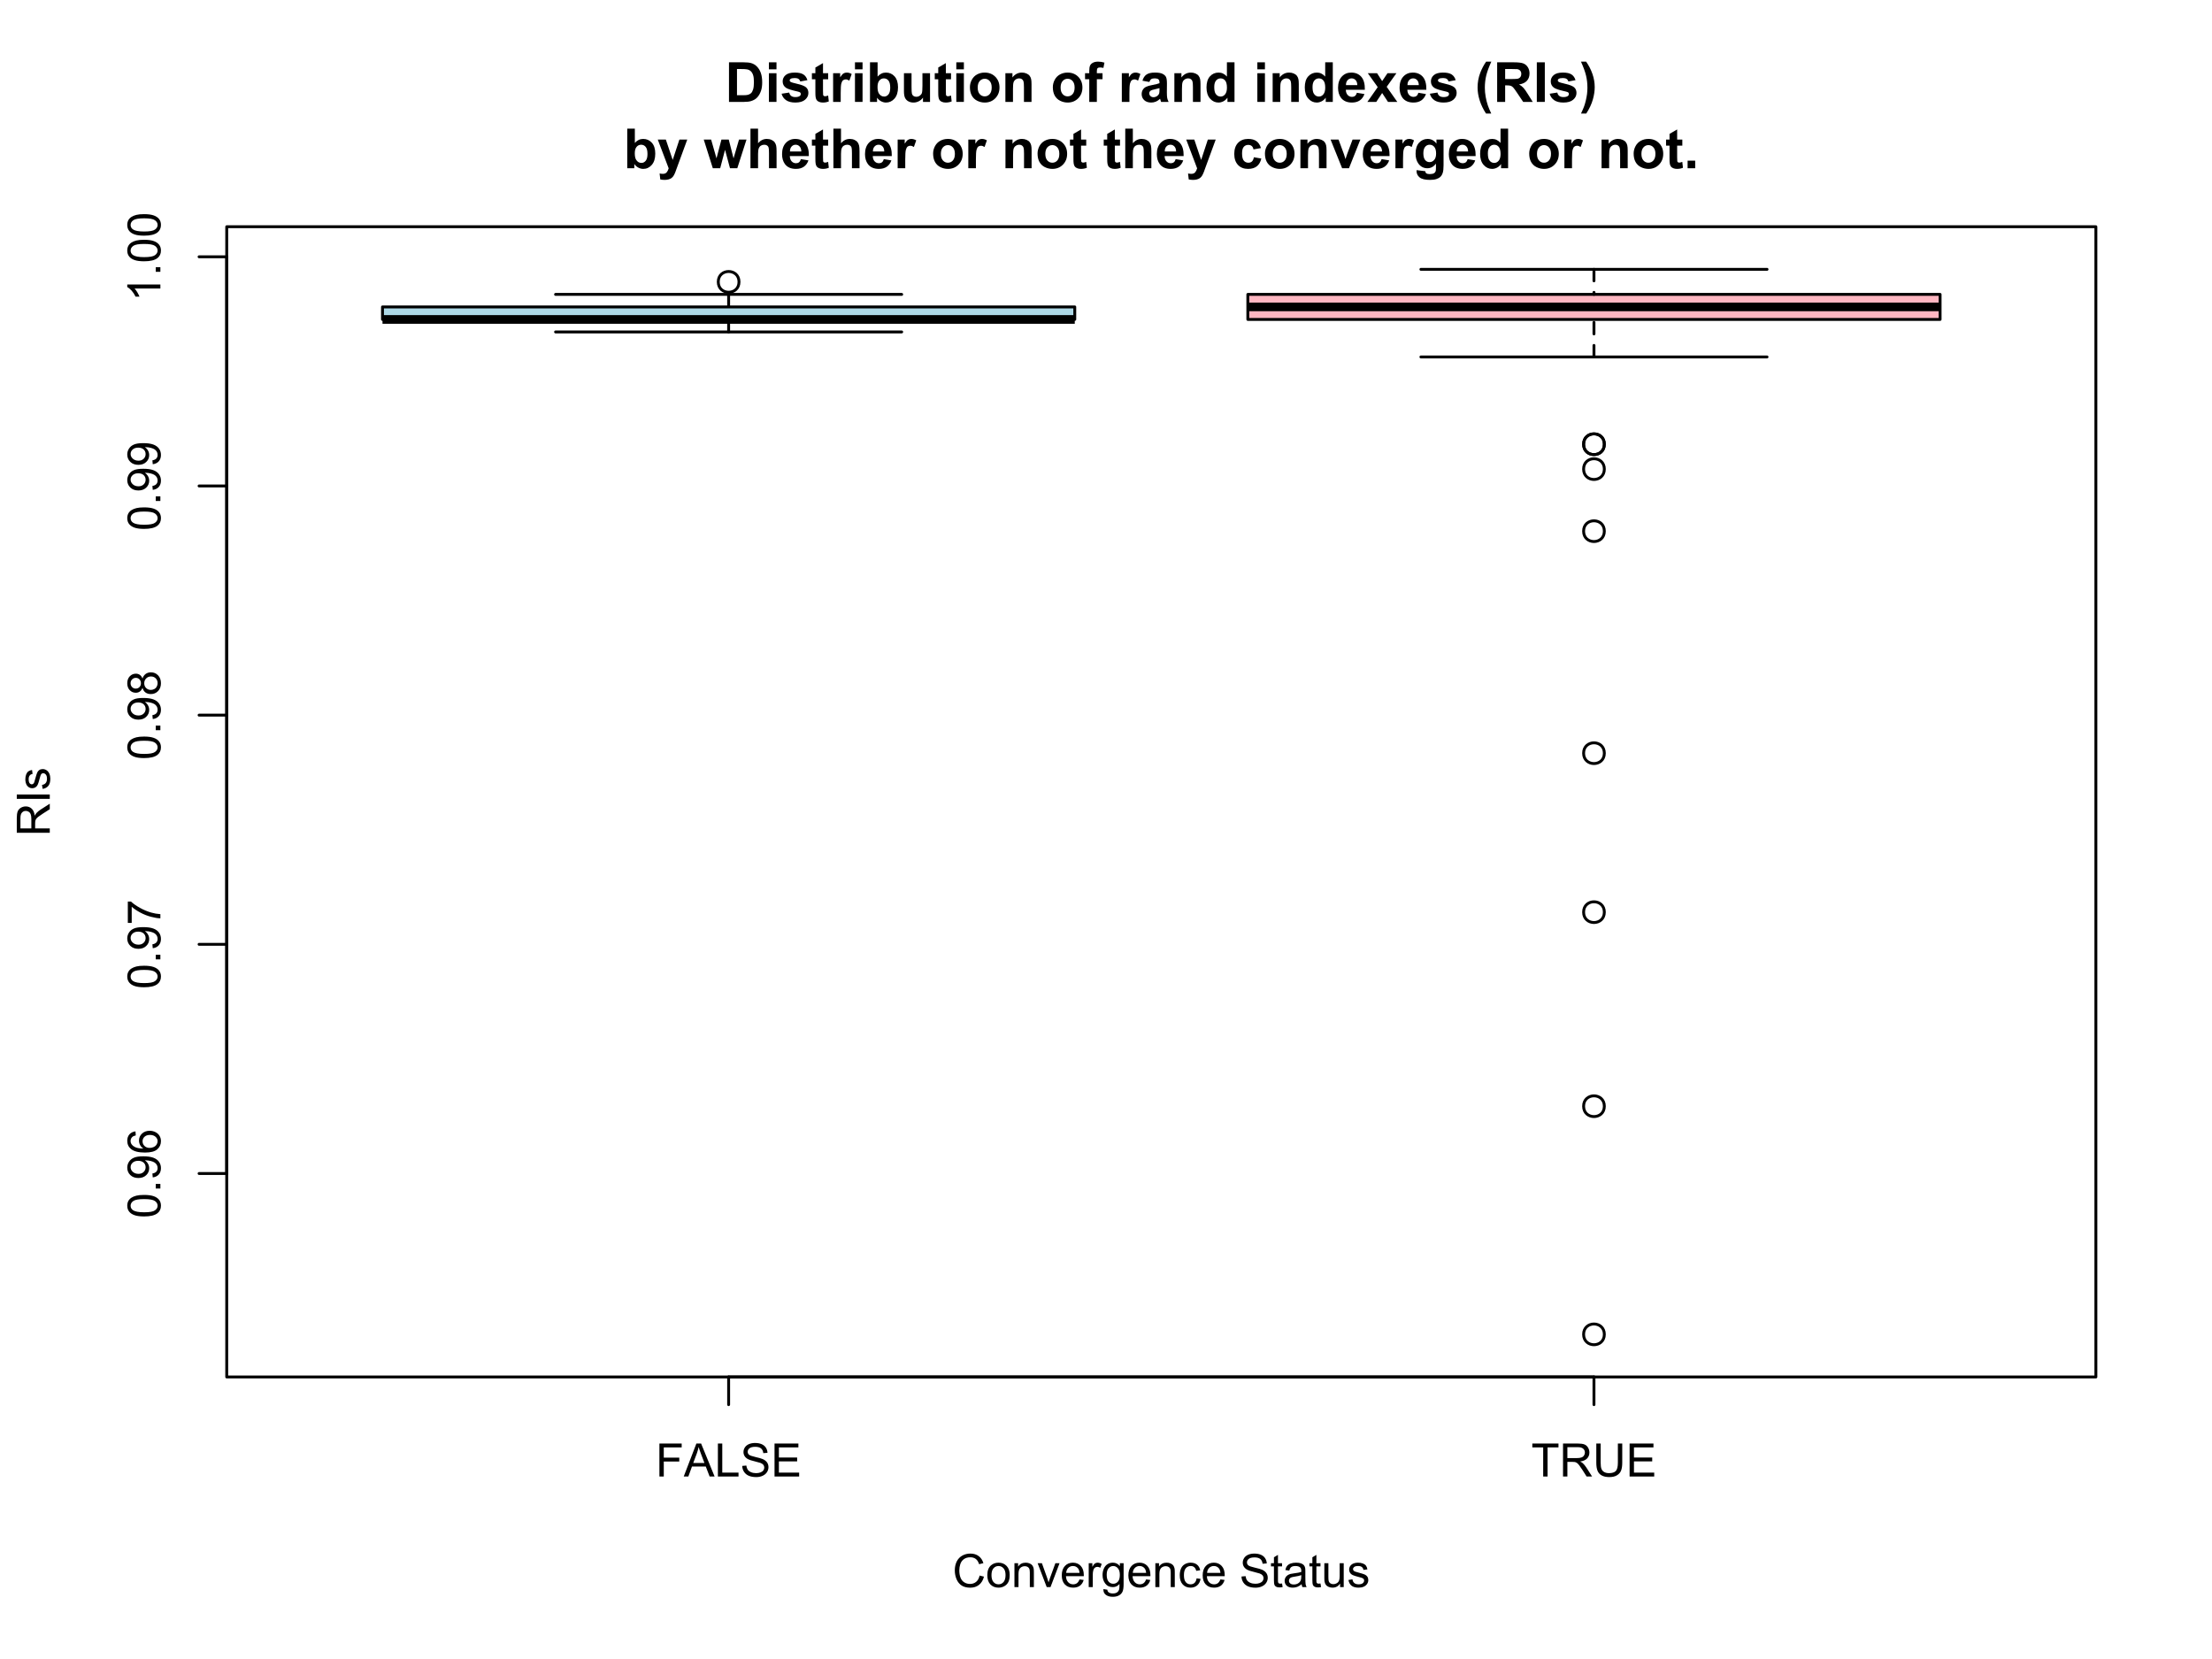 <?xml version="1.0" encoding="UTF-8"?>
<svg xmlns="http://www.w3.org/2000/svg" xmlns:xlink="http://www.w3.org/1999/xlink" width="576" height="432" viewBox="0 0 576 432">
<defs>
<g>
<g id="glyph-0-0">
<path d="M 0.984 0 L 0.984 -8.59 L 6.781 -8.59 L 6.781 -7.578 L 2.121 -7.578 L 2.121 -4.914 L 6.152 -4.914 L 6.152 -3.902 L 2.121 -3.902 L 2.121 0 Z M 0.984 0 "/>
</g>
<g id="glyph-0-1">
<path d="M -0.016 0 L 3.281 -8.59 L 4.508 -8.59 L 8.023 0 L 6.727 0 L 5.727 -2.602 L 2.133 -2.602 L 1.188 0 L -0.016 0 M 2.461 -3.527 L 5.375 -3.527 L 4.477 -5.906 C 4.203 -6.629 4 -7.223 3.867 -7.688 C 3.758 -7.137 3.602 -6.59 3.406 -6.047 Z M 2.461 -3.527 "/>
</g>
<g id="glyph-0-2">
<path d="M 0.879 0 L 0.879 -8.59 L 2.016 -8.59 L 2.016 -1.016 L 6.246 -1.016 L 6.246 0 Z M 0.879 0 "/>
</g>
<g id="glyph-0-3">
<path d="M 0.539 -2.758 L 1.609 -2.852 C 1.66 -2.422 1.781 -2.07 1.965 -1.797 C 2.152 -1.52 2.438 -1.297 2.828 -1.129 C 3.219 -0.957 3.66 -0.875 4.148 -0.875 C 4.582 -0.875 4.965 -0.938 5.297 -1.066 C 5.629 -1.195 5.875 -1.371 6.039 -1.598 C 6.199 -1.82 6.281 -2.066 6.281 -2.332 C 6.281 -2.602 6.203 -2.836 6.047 -3.039 C 5.891 -3.238 5.633 -3.406 5.273 -3.547 C 5.043 -3.633 4.531 -3.773 3.742 -3.965 C 2.953 -4.152 2.402 -4.332 2.086 -4.5 C 1.676 -4.715 1.371 -4.98 1.168 -5.301 C 0.969 -5.617 0.867 -5.973 0.867 -6.367 C 0.867 -6.805 0.992 -7.207 1.234 -7.586 C 1.484 -7.961 1.84 -8.246 2.312 -8.445 C 2.785 -8.637 3.312 -8.734 3.891 -8.734 C 4.527 -8.734 5.09 -8.633 5.574 -8.43 C 6.062 -8.223 6.434 -7.922 6.695 -7.523 C 6.957 -7.125 7.098 -6.672 7.117 -6.172 L 6.031 -6.086 C 5.969 -6.629 5.773 -7.039 5.434 -7.32 C 5.098 -7.594 4.598 -7.734 3.938 -7.734 C 3.25 -7.734 2.75 -7.609 2.434 -7.355 C 2.121 -7.105 1.961 -6.801 1.961 -6.445 C 1.961 -6.137 2.074 -5.883 2.297 -5.684 C 2.516 -5.484 3.086 -5.281 4.012 -5.07 C 4.934 -4.863 5.566 -4.68 5.914 -4.523 C 6.41 -4.293 6.781 -4 7.02 -3.648 C 7.258 -3.293 7.375 -2.887 7.375 -2.426 C 7.375 -1.969 7.246 -1.539 6.984 -1.133 C 6.723 -0.73 6.348 -0.414 5.855 -0.191 C 5.367 0.035 4.812 0.148 4.203 0.148 C 3.422 0.148 2.773 0.031 2.246 -0.195 C 1.723 -0.418 1.309 -0.762 1.012 -1.215 C 0.711 -1.672 0.555 -2.188 0.539 -2.758 Z M 0.539 -2.758 "/>
</g>
<g id="glyph-0-4">
<path d="M 0.949 0 L 0.949 -8.59 L 7.16 -8.59 L 7.16 -7.578 L 2.086 -7.578 L 2.086 -4.945 L 6.836 -4.945 L 6.836 -3.938 L 2.086 -3.938 L 2.086 -1.016 L 7.359 -1.016 L 7.359 0 Z M 0.949 0 "/>
</g>
<g id="glyph-0-5">
<path d="M 3.109 0 L 3.109 -7.578 L 0.281 -7.578 L 0.281 -8.59 L 7.09 -8.59 L 7.09 -7.578 L 4.25 -7.578 L 4.25 0 Z M 3.109 0 "/>
</g>
<g id="glyph-0-6">
<path d="M 0.945 0 L 0.945 -8.59 L 4.75 -8.59 C 5.516 -8.59 6.102 -8.512 6.5 -8.359 C 6.898 -8.203 7.215 -7.93 7.453 -7.539 C 7.691 -7.148 7.812 -6.719 7.812 -6.246 C 7.812 -5.637 7.613 -5.121 7.219 -4.703 C 6.824 -4.285 6.215 -4.02 5.391 -3.906 C 5.691 -3.762 5.918 -3.621 6.078 -3.48 C 6.406 -3.176 6.723 -2.793 7.02 -2.336 L 8.516 0 L 7.086 0 L 5.945 -1.789 C 5.613 -2.305 5.34 -2.695 5.125 -2.969 C 4.91 -3.242 4.719 -3.434 4.551 -3.547 C 4.379 -3.652 4.207 -3.73 4.031 -3.773 C 3.902 -3.801 3.691 -3.812 3.398 -3.812 L 2.078 -3.812 L 2.078 0 L 0.945 0 M 2.078 -4.797 L 4.523 -4.797 C 5.043 -4.797 5.449 -4.852 5.742 -4.961 C 6.035 -5.066 6.258 -5.238 6.41 -5.477 C 6.562 -5.711 6.641 -5.969 6.641 -6.246 C 6.641 -6.652 6.492 -6.984 6.195 -7.25 C 5.902 -7.508 5.434 -7.641 4.797 -7.641 L 2.078 -7.641 Z M 2.078 -4.797 "/>
</g>
<g id="glyph-0-7">
<path d="M 6.562 -8.59 L 7.699 -8.59 L 7.699 -3.625 C 7.699 -2.762 7.602 -2.078 7.406 -1.57 C 7.211 -1.062 6.859 -0.648 6.348 -0.332 C 5.84 -0.012 5.168 0.148 4.344 0.148 C 3.535 0.148 2.879 0.008 2.367 -0.27 C 1.855 -0.547 1.488 -0.949 1.273 -1.473 C 1.051 -2 0.945 -2.715 0.945 -3.625 L 0.945 -8.59 L 2.078 -8.59 L 2.078 -3.633 C 2.078 -2.887 2.148 -2.336 2.289 -1.984 C 2.426 -1.629 2.664 -1.355 3.004 -1.164 C 3.34 -0.973 3.754 -0.879 4.242 -0.879 C 5.078 -0.879 5.672 -1.066 6.031 -1.445 C 6.383 -1.824 6.562 -2.555 6.562 -3.633 Z M 6.562 -8.59 "/>
</g>
<g id="glyph-0-8">
<path d="M 7.055 -3.012 L 8.191 -2.727 C 7.953 -1.789 7.523 -1.078 6.906 -0.59 C 6.285 -0.098 5.527 0.148 4.633 0.148 C 3.711 0.148 2.957 -0.043 2.375 -0.418 C 1.797 -0.797 1.355 -1.344 1.051 -2.055 C 0.75 -2.77 0.598 -3.539 0.598 -4.359 C 0.598 -5.254 0.77 -6.035 1.109 -6.699 C 1.453 -7.367 1.938 -7.871 2.57 -8.219 C 3.199 -8.562 3.895 -8.734 4.652 -8.734 C 5.512 -8.734 6.234 -8.516 6.82 -8.078 C 7.406 -7.641 7.812 -7.027 8.047 -6.234 L 6.926 -5.969 C 6.727 -6.594 6.438 -7.051 6.059 -7.336 C 5.68 -7.621 5.203 -7.766 4.629 -7.766 C 3.969 -7.766 3.418 -7.605 2.973 -7.289 C 2.531 -6.973 2.219 -6.547 2.039 -6.016 C 1.859 -5.48 1.77 -4.93 1.77 -4.367 C 1.77 -3.633 1.875 -2.996 2.09 -2.453 C 2.301 -1.906 2.633 -1.5 3.082 -1.23 C 3.531 -0.961 4.016 -0.828 4.539 -0.828 C 5.176 -0.828 5.715 -1.008 6.156 -1.375 C 6.598 -1.742 6.898 -2.289 7.055 -3.012 Z M 7.055 -3.012 "/>
</g>
<g id="glyph-0-9">
<path d="M 0.398 -3.109 C 0.398 -4.262 0.719 -5.117 1.359 -5.672 C 1.895 -6.133 2.547 -6.363 3.316 -6.363 C 4.172 -6.363 4.871 -6.082 5.414 -5.523 C 5.957 -4.961 6.227 -4.188 6.227 -3.199 C 6.227 -2.398 6.109 -1.77 5.867 -1.309 C 5.629 -0.852 5.277 -0.492 4.82 -0.242 C 4.359 0.012 3.859 0.141 3.316 0.141 C 2.445 0.141 1.742 -0.141 1.203 -0.695 C 0.668 -1.254 0.398 -2.059 0.398 -3.109 M 1.484 -3.109 C 1.484 -2.312 1.656 -1.719 2.004 -1.32 C 2.352 -0.926 2.789 -0.727 3.316 -0.727 C 3.84 -0.727 4.273 -0.926 4.625 -1.324 C 4.969 -1.723 5.145 -2.328 5.145 -3.148 C 5.145 -3.914 4.969 -4.5 4.621 -4.895 C 4.27 -5.293 3.836 -5.492 3.316 -5.492 C 2.789 -5.492 2.352 -5.293 2.004 -4.898 C 1.656 -4.504 1.484 -3.906 1.484 -3.109 Z M 1.484 -3.109 "/>
</g>
<g id="glyph-0-10">
<path d="M 0.789 0 L 0.789 -6.223 L 1.742 -6.223 L 1.742 -5.336 C 2.195 -6.02 2.855 -6.363 3.719 -6.363 C 4.094 -6.363 4.441 -6.297 4.754 -6.16 C 5.07 -6.027 5.305 -5.848 5.461 -5.633 C 5.617 -5.41 5.727 -5.152 5.789 -4.852 C 5.828 -4.656 5.848 -4.312 5.848 -3.828 L 5.848 0 L 4.793 0 L 4.793 -3.785 C 4.793 -4.215 4.75 -4.535 4.672 -4.75 C 4.586 -4.961 4.441 -5.133 4.234 -5.258 C 4.023 -5.387 3.781 -5.449 3.5 -5.449 C 3.047 -5.449 2.66 -5.305 2.336 -5.023 C 2.008 -4.734 1.844 -4.195 1.844 -3.398 L 1.844 0 Z M 0.789 0 "/>
</g>
<g id="glyph-0-11">
<path d="M 2.52 0 L 0.152 -6.223 L 1.266 -6.223 L 2.602 -2.496 C 2.746 -2.094 2.879 -1.676 3 -1.242 C 3.094 -1.57 3.223 -1.965 3.391 -2.426 L 4.773 -6.223 L 5.859 -6.223 L 3.504 0 Z M 2.52 0 "/>
</g>
<g id="glyph-0-12">
<path d="M 5.051 -2.004 L 6.141 -1.867 C 5.969 -1.23 5.648 -0.738 5.188 -0.387 C 4.719 -0.035 4.125 0.141 3.406 0.141 C 2.492 0.141 1.773 -0.141 1.238 -0.699 C 0.707 -1.262 0.438 -2.047 0.438 -3.059 C 0.438 -4.105 0.711 -4.918 1.25 -5.496 C 1.789 -6.074 2.484 -6.363 3.344 -6.363 C 4.18 -6.363 4.859 -6.078 5.383 -5.516 C 5.914 -4.945 6.176 -4.148 6.176 -3.125 C 6.176 -3.059 6.172 -2.965 6.172 -2.844 L 1.531 -2.844 C 1.566 -2.156 1.762 -1.633 2.109 -1.273 C 2.457 -0.906 2.891 -0.727 3.41 -0.727 C 3.797 -0.727 4.125 -0.828 4.398 -1.031 C 4.672 -1.234 4.891 -1.559 5.051 -2.004 M 1.586 -3.711 L 5.062 -3.711 C 5.016 -4.23 4.883 -4.625 4.664 -4.887 C 4.328 -5.293 3.891 -5.496 3.359 -5.496 C 2.871 -5.496 2.465 -5.332 2.137 -5.008 C 1.805 -4.684 1.625 -4.25 1.586 -3.711 Z M 1.586 -3.711 "/>
</g>
<g id="glyph-0-13">
<path d="M 0.781 0 L 0.781 -6.223 L 1.727 -6.223 L 1.727 -5.281 C 1.969 -5.719 2.195 -6.012 2.398 -6.152 C 2.605 -6.293 2.828 -6.363 3.078 -6.363 C 3.43 -6.363 3.793 -6.25 4.16 -6.023 L 3.797 -5.047 C 3.539 -5.195 3.281 -5.273 3.023 -5.273 C 2.793 -5.273 2.586 -5.203 2.402 -5.066 C 2.219 -4.926 2.086 -4.734 2.008 -4.488 C 1.891 -4.113 1.836 -3.703 1.836 -3.258 L 1.836 0 Z M 0.781 0 "/>
</g>
<g id="glyph-0-14">
<path d="M 0.598 0.516 L 1.625 0.668 C 1.664 0.984 1.785 1.215 1.98 1.359 C 2.242 1.555 2.598 1.652 3.055 1.652 C 3.539 1.652 3.918 1.555 4.184 1.359 C 4.449 1.164 4.629 0.891 4.723 0.539 C 4.777 0.324 4.801 -0.129 4.797 -0.812 C 4.336 -0.273 3.762 0 3.078 0 C 2.219 0 1.559 -0.309 1.09 -0.926 C 0.621 -1.543 0.387 -2.281 0.387 -3.148 C 0.387 -3.738 0.492 -4.289 0.711 -4.789 C 0.922 -5.293 1.234 -5.68 1.645 -5.953 C 2.051 -6.227 2.531 -6.363 3.082 -6.363 C 3.816 -6.363 4.422 -6.066 4.898 -5.473 L 4.898 -6.223 L 5.871 -6.223 L 5.871 -0.844 C 5.871 0.125 5.773 0.812 5.574 1.215 C 5.379 1.621 5.066 1.938 4.637 2.172 C 4.211 2.406 3.684 2.523 3.059 2.523 C 2.316 2.523 1.719 2.359 1.258 2.023 C 0.805 1.691 0.582 1.188 0.598 0.516 M 1.469 -3.223 C 1.469 -2.406 1.633 -1.812 1.957 -1.438 C 2.281 -1.062 2.688 -0.875 3.176 -0.875 C 3.66 -0.875 4.066 -1.059 4.395 -1.434 C 4.723 -1.805 4.887 -2.391 4.887 -3.188 C 4.887 -3.949 4.719 -4.523 4.379 -4.91 C 4.043 -5.297 3.633 -5.492 3.156 -5.492 C 2.688 -5.492 2.289 -5.301 1.961 -4.918 C 1.633 -4.539 1.469 -3.973 1.469 -3.223 Z M 1.469 -3.223 "/>
</g>
<g id="glyph-0-15">
<path d="M 4.852 -2.281 L 5.891 -2.145 C 5.773 -1.43 5.484 -0.871 5.02 -0.465 C 4.551 -0.062 3.977 0.141 3.297 0.141 C 2.445 0.141 1.762 -0.137 1.246 -0.695 C 0.727 -1.25 0.469 -2.047 0.469 -3.086 C 0.469 -3.758 0.578 -4.348 0.805 -4.852 C 1.023 -5.355 1.363 -5.734 1.82 -5.984 C 2.273 -6.238 2.77 -6.363 3.305 -6.363 C 3.98 -6.363 4.531 -6.191 4.961 -5.852 C 5.391 -5.508 5.668 -5.023 5.789 -4.395 L 4.766 -4.234 C 4.664 -4.652 4.492 -4.969 4.246 -5.18 C 3.996 -5.391 3.695 -5.496 3.344 -5.496 C 2.812 -5.496 2.383 -5.305 2.051 -4.926 C 1.719 -4.543 1.555 -3.941 1.555 -3.117 C 1.555 -2.281 1.711 -1.672 2.031 -1.297 C 2.352 -0.918 2.77 -0.727 3.289 -0.727 C 3.699 -0.727 4.047 -0.852 4.324 -1.109 C 4.602 -1.359 4.777 -1.75 4.852 -2.281 Z M 4.852 -2.281 "/>
</g>
<g id="glyph-0-16">
</g>
<g id="glyph-0-17">
<path d="M 3.094 -0.945 L 3.246 -0.012 C 2.949 0.051 2.684 0.082 2.449 0.082 C 2.066 0.082 1.77 0.02 1.559 -0.102 C 1.348 -0.219 1.199 -0.379 1.113 -0.578 C 1.027 -0.773 0.984 -1.188 0.984 -1.82 L 0.984 -5.402 L 0.211 -5.402 L 0.211 -6.223 L 0.984 -6.223 L 0.984 -7.766 L 2.031 -8.398 L 2.031 -6.223 L 3.094 -6.223 L 3.094 -5.402 L 2.031 -5.402 L 2.031 -1.766 C 2.031 -1.461 2.051 -1.27 2.09 -1.184 C 2.125 -1.098 2.188 -1.027 2.27 -0.977 C 2.355 -0.926 2.473 -0.902 2.633 -0.902 C 2.75 -0.902 2.902 -0.914 3.094 -0.945 Z M 3.094 -0.945 "/>
</g>
<g id="glyph-0-18">
<path d="M 4.852 -0.766 C 4.461 -0.434 4.086 -0.199 3.723 -0.062 C 3.363 0.07 2.973 0.141 2.562 0.141 C 1.875 0.141 1.352 -0.027 0.984 -0.359 C 0.617 -0.695 0.434 -1.121 0.434 -1.641 C 0.434 -1.945 0.504 -2.223 0.641 -2.477 C 0.781 -2.727 0.961 -2.93 1.188 -3.082 C 1.41 -3.234 1.664 -3.348 1.945 -3.43 C 2.152 -3.48 2.465 -3.535 2.883 -3.586 C 3.734 -3.688 4.359 -3.809 4.766 -3.949 C 4.766 -4.094 4.77 -4.184 4.77 -4.227 C 4.77 -4.652 4.672 -4.957 4.469 -5.133 C 4.203 -5.371 3.801 -5.492 3.27 -5.492 C 2.773 -5.492 2.406 -5.402 2.172 -5.23 C 1.934 -5.055 1.758 -4.746 1.648 -4.305 L 0.617 -4.445 C 0.707 -4.887 0.863 -5.246 1.078 -5.516 C 1.293 -5.789 1.602 -5.996 2.008 -6.145 C 2.414 -6.289 2.887 -6.363 3.422 -6.363 C 3.953 -6.363 4.383 -6.301 4.719 -6.176 C 5.047 -6.051 5.293 -5.895 5.449 -5.703 C 5.605 -5.516 5.715 -5.273 5.777 -4.984 C 5.812 -4.805 5.828 -4.484 5.828 -4.016 L 5.828 -2.609 C 5.828 -1.629 5.852 -1.008 5.898 -0.746 C 5.941 -0.488 6.031 -0.238 6.164 0 L 5.062 0 C 4.953 -0.219 4.883 -0.477 4.852 -0.766 M 4.766 -3.125 C 4.379 -2.965 3.805 -2.832 3.039 -2.727 C 2.605 -2.66 2.301 -2.59 2.121 -2.516 C 1.941 -2.434 1.801 -2.32 1.703 -2.172 C 1.605 -2.02 1.559 -1.852 1.559 -1.672 C 1.559 -1.387 1.664 -1.152 1.879 -0.969 C 2.09 -0.781 2.402 -0.684 2.812 -0.688 C 3.219 -0.684 3.578 -0.773 3.898 -0.953 C 4.211 -1.129 4.445 -1.371 4.594 -1.68 C 4.707 -1.918 4.762 -2.27 4.766 -2.734 Z M 4.766 -3.125 "/>
</g>
<g id="glyph-0-19">
<path d="M 4.867 0 L 4.867 -0.914 C 4.383 -0.211 3.727 0.141 2.895 0.141 C 2.527 0.141 2.184 0.07 1.867 -0.07 C 1.547 -0.211 1.312 -0.387 1.156 -0.602 C 1.004 -0.812 0.895 -1.074 0.832 -1.383 C 0.789 -1.59 0.766 -1.918 0.766 -2.367 L 0.766 -6.223 L 1.82 -6.223 L 1.82 -2.773 C 1.82 -2.219 1.844 -1.848 1.887 -1.656 C 1.953 -1.379 2.094 -1.164 2.309 -1.004 C 2.523 -0.848 2.789 -0.766 3.105 -0.766 C 3.422 -0.766 3.719 -0.848 3.996 -1.012 C 4.273 -1.172 4.469 -1.395 4.586 -1.672 C 4.699 -1.953 4.758 -2.355 4.758 -2.891 L 4.758 -6.223 L 5.812 -6.223 L 5.812 0 Z M 4.867 0 "/>
</g>
<g id="glyph-0-20">
<path d="M 0.367 -1.859 L 1.414 -2.023 C 1.469 -1.602 1.633 -1.281 1.902 -1.062 C 2.168 -0.836 2.543 -0.727 3.023 -0.727 C 3.508 -0.727 3.867 -0.824 4.102 -1.023 C 4.336 -1.219 4.453 -1.449 4.453 -1.719 C 4.453 -1.953 4.348 -2.141 4.141 -2.281 C 3.996 -2.375 3.641 -2.492 3.062 -2.637 C 2.289 -2.832 1.754 -3 1.457 -3.145 C 1.156 -3.285 0.93 -3.484 0.777 -3.734 C 0.621 -3.988 0.547 -4.266 0.547 -4.57 C 0.547 -4.848 0.609 -5.105 0.734 -5.34 C 0.863 -5.578 1.035 -5.773 1.254 -5.93 C 1.418 -6.051 1.641 -6.152 1.926 -6.238 C 2.207 -6.32 2.512 -6.363 2.836 -6.363 C 3.324 -6.363 3.754 -6.293 4.121 -6.152 C 4.492 -6.012 4.762 -5.82 4.938 -5.582 C 5.113 -5.34 5.234 -5.02 5.305 -4.617 L 4.273 -4.477 C 4.227 -4.797 4.09 -5.047 3.863 -5.227 C 3.641 -5.406 3.32 -5.496 2.914 -5.496 C 2.426 -5.496 2.082 -5.414 1.875 -5.258 C 1.668 -5.094 1.562 -4.906 1.562 -4.695 C 1.562 -4.555 1.605 -4.434 1.695 -4.324 C 1.777 -4.211 1.914 -4.117 2.098 -4.043 C 2.203 -4.004 2.516 -3.914 3.031 -3.773 C 3.773 -3.574 4.297 -3.41 4.59 -3.285 C 4.887 -3.156 5.117 -2.973 5.285 -2.73 C 5.453 -2.488 5.535 -2.188 5.539 -1.828 C 5.535 -1.477 5.434 -1.145 5.23 -0.836 C 5.023 -0.523 4.727 -0.285 4.344 -0.113 C 3.953 0.055 3.516 0.141 3.031 0.141 C 2.219 0.141 1.605 -0.027 1.18 -0.363 C 0.758 -0.699 0.484 -1.199 0.367 -1.859 Z M 0.367 -1.859 "/>
</g>
<g id="glyph-1-0">
<path d="M -4.234 -0.5 C -5.25 -0.5 -6.07 -0.602 -6.688 -0.812 C -7.309 -1.02 -7.785 -1.332 -8.121 -1.742 C -8.457 -2.156 -8.625 -2.672 -8.625 -3.301 C -8.625 -3.758 -8.531 -4.164 -8.348 -4.512 C -8.16 -4.859 -7.895 -5.145 -7.543 -5.375 C -7.195 -5.598 -6.77 -5.777 -6.266 -5.906 C -5.766 -6.035 -5.086 -6.102 -4.234 -6.102 C -3.227 -6.102 -2.414 -5.996 -1.797 -5.789 C -1.176 -5.582 -0.699 -5.273 -0.359 -4.859 C -0.023 -4.449 0.148 -3.926 0.148 -3.297 C 0.148 -2.469 -0.152 -1.82 -0.742 -1.348 C -1.461 -0.781 -2.621 -0.5 -4.234 -0.5 M -4.234 -1.582 C -2.824 -1.582 -1.887 -1.746 -1.422 -2.078 C -0.953 -2.406 -0.719 -2.812 -0.719 -3.297 C -0.719 -3.781 -0.953 -4.191 -1.422 -4.52 C -1.891 -4.852 -2.828 -5.016 -4.234 -5.016 C -5.648 -5.016 -6.59 -4.852 -7.055 -4.52 C -7.52 -4.191 -7.75 -3.781 -7.75 -3.289 C -7.75 -2.801 -7.547 -2.414 -7.137 -2.129 C -6.613 -1.766 -5.645 -1.582 -4.234 -1.582 Z M -4.234 -1.582 "/>
</g>
<g id="glyph-1-1">
<path d="M 0 -1.09 L -1.203 -1.09 L -1.199 -2.289 L 0 -2.289 Z M 0 -1.09 "/>
</g>
<g id="glyph-1-2">
<path d="M -1.984 -0.656 L -2.078 -1.672 C -1.602 -1.754 -1.258 -1.918 -1.043 -2.164 C -0.828 -2.402 -0.719 -2.715 -0.719 -3.094 C -0.719 -3.418 -0.793 -3.703 -0.941 -3.945 C -1.09 -4.191 -1.289 -4.391 -1.539 -4.547 C -1.785 -4.703 -2.121 -4.832 -2.543 -4.938 C -2.965 -5.043 -3.395 -5.098 -3.832 -5.098 C -3.879 -5.098 -3.949 -5.094 -4.043 -5.094 C -3.707 -4.883 -3.434 -4.594 -3.227 -4.227 C -3.016 -3.863 -2.914 -3.465 -2.914 -3.039 C -2.914 -2.328 -3.172 -1.73 -3.688 -1.238 C -4.203 -0.746 -4.883 -0.5 -5.727 -0.5 C -6.594 -0.5 -7.297 -0.754 -7.828 -1.27 C -8.359 -1.781 -8.625 -2.426 -8.625 -3.199 C -8.625 -3.758 -8.473 -4.27 -8.172 -4.73 C -7.871 -5.195 -7.445 -5.547 -6.887 -5.785 C -6.332 -6.027 -5.523 -6.148 -4.469 -6.148 C -3.371 -6.148 -2.5 -6.027 -1.848 -5.789 C -1.199 -5.551 -0.703 -5.195 -0.363 -4.727 C -0.023 -4.254 0.148 -3.703 0.148 -3.07 C 0.148 -2.398 -0.039 -1.848 -0.414 -1.422 C -0.785 -0.996 -1.309 -0.742 -1.984 -0.656 M -5.777 -4.977 C -6.383 -4.973 -6.863 -4.812 -7.219 -4.492 C -7.574 -4.168 -7.75 -3.781 -7.75 -3.328 C -7.75 -2.859 -7.559 -2.449 -7.18 -2.105 C -6.793 -1.754 -6.297 -1.582 -5.688 -1.582 C -5.141 -1.582 -4.699 -1.746 -4.355 -2.078 C -4.016 -2.406 -3.844 -2.812 -3.844 -3.301 C -3.844 -3.785 -4.016 -4.188 -4.355 -4.504 C -4.699 -4.816 -5.172 -4.973 -5.777 -4.977 Z M -5.777 -4.977 "/>
</g>
<g id="glyph-1-3">
<path d="M -6.484 -5.969 L -6.406 -4.922 C -6.816 -4.828 -7.117 -4.695 -7.305 -4.523 C -7.605 -4.238 -7.758 -3.887 -7.758 -3.469 C -7.758 -3.133 -7.664 -2.836 -7.477 -2.586 C -7.234 -2.25 -6.879 -1.988 -6.414 -1.801 C -5.949 -1.605 -5.289 -1.508 -4.43 -1.5 C -4.816 -1.754 -5.102 -2.062 -5.289 -2.434 C -5.477 -2.797 -5.57 -3.184 -5.57 -3.586 C -5.57 -4.289 -5.312 -4.887 -4.797 -5.383 C -4.277 -5.875 -3.609 -6.125 -2.789 -6.125 C -2.25 -6.125 -1.75 -6.008 -1.285 -5.773 C -0.824 -5.543 -0.469 -5.223 -0.223 -4.816 C 0.023 -4.41 0.148 -3.949 0.148 -3.434 C 0.148 -2.555 -0.176 -1.836 -0.824 -1.281 C -1.469 -0.727 -2.535 -0.453 -4.02 -0.453 C -5.68 -0.453 -6.887 -0.758 -7.641 -1.371 C -8.297 -1.906 -8.625 -2.625 -8.625 -3.535 C -8.625 -4.207 -8.434 -4.762 -8.055 -5.195 C -7.676 -5.625 -7.156 -5.883 -6.484 -5.969 M -2.781 -1.664 C -2.422 -1.664 -2.07 -1.742 -1.738 -1.895 C -1.406 -2.051 -1.156 -2.266 -0.98 -2.543 C -0.809 -2.82 -0.719 -3.109 -0.719 -3.414 C -0.719 -3.859 -0.898 -4.242 -1.258 -4.562 C -1.617 -4.883 -2.105 -5.043 -2.723 -5.047 C -3.316 -5.043 -3.785 -4.887 -4.129 -4.57 C -4.469 -4.254 -4.641 -3.855 -4.641 -3.375 C -4.641 -2.898 -4.469 -2.492 -4.129 -2.164 C -3.785 -1.828 -3.336 -1.664 -2.781 -1.664 Z M -2.781 -1.664 "/>
</g>
<g id="glyph-1-4">
<path d="M -7.465 -0.57 L -8.477 -0.57 L -8.477 -6.129 L -7.656 -6.129 C -7.074 -5.582 -6.301 -5.039 -5.336 -4.504 C -4.371 -3.965 -3.383 -3.551 -2.359 -3.258 C -1.641 -3.047 -0.855 -2.914 0 -2.852 L 0 -1.77 C -0.676 -1.781 -1.492 -1.914 -2.449 -2.168 C -3.406 -2.422 -4.328 -2.785 -5.219 -3.262 C -6.105 -3.734 -6.855 -4.238 -7.465 -4.777 Z M -7.465 -0.57 "/>
</g>
<g id="glyph-1-5">
<path d="M -4.656 -2.121 C -4.816 -1.684 -5.047 -1.359 -5.344 -1.148 C -5.641 -0.938 -5.996 -0.832 -6.41 -0.832 C -7.035 -0.832 -7.559 -1.059 -7.984 -1.508 C -8.41 -1.953 -8.625 -2.551 -8.625 -3.301 C -8.625 -4.051 -8.406 -4.652 -7.973 -5.109 C -7.535 -5.566 -7.004 -5.797 -6.383 -5.797 C -5.98 -5.797 -5.637 -5.691 -5.34 -5.48 C -5.047 -5.273 -4.816 -4.953 -4.656 -4.531 C -4.484 -5.055 -4.207 -5.457 -3.824 -5.734 C -3.441 -6.008 -2.984 -6.148 -2.453 -6.148 C -1.719 -6.148 -1.102 -5.887 -0.602 -5.367 C -0.105 -4.848 0.148 -4.164 0.148 -3.316 C 0.148 -2.469 -0.105 -1.785 -0.605 -1.266 C -1.109 -0.746 -1.734 -0.488 -2.484 -0.488 C -3.043 -0.488 -3.512 -0.629 -3.887 -0.91 C -4.266 -1.195 -4.52 -1.598 -4.656 -2.121 M -6.445 -1.91 C -6.039 -1.91 -5.707 -2.039 -5.449 -2.305 C -5.191 -2.562 -5.062 -2.902 -5.062 -3.324 C -5.062 -3.727 -5.191 -4.062 -5.445 -4.32 C -5.703 -4.582 -6.016 -4.711 -6.387 -4.711 C -6.773 -4.711 -7.098 -4.578 -7.363 -4.309 C -7.625 -4.043 -7.758 -3.711 -7.758 -3.312 C -7.758 -2.906 -7.629 -2.574 -7.371 -2.309 C -7.113 -2.043 -6.805 -1.91 -6.445 -1.91 M -2.477 -1.57 C -2.176 -1.57 -1.887 -1.641 -1.605 -1.785 C -1.324 -1.926 -1.105 -2.141 -0.953 -2.422 C -0.797 -2.703 -0.719 -3.004 -0.719 -3.328 C -0.719 -3.832 -0.883 -4.25 -1.207 -4.578 C -1.531 -4.906 -1.941 -5.07 -2.441 -5.07 C -2.949 -5.07 -3.371 -4.898 -3.703 -4.562 C -4.035 -4.223 -4.203 -3.801 -4.203 -3.293 C -4.203 -2.797 -4.039 -2.387 -3.711 -2.059 C -3.383 -1.734 -2.969 -1.57 -2.477 -1.57 Z M -2.477 -1.57 "/>
</g>
<g id="glyph-1-6">
<path d="M 0 -4.469 L 0 -3.414 L -6.719 -3.418 C -6.477 -3.16 -6.234 -2.828 -5.992 -2.418 C -5.75 -2.004 -5.57 -1.637 -5.449 -1.309 L -6.469 -1.309 C -6.746 -1.895 -7.082 -2.41 -7.477 -2.855 C -7.871 -3.293 -8.254 -3.605 -8.625 -3.793 L -8.625 -4.473 Z M 0 -4.469 "/>
</g>
<g id="glyph-1-7">
<path d="M 0 -0.945 L -8.59 -0.945 L -8.59 -4.754 C -8.59 -5.516 -8.512 -6.102 -8.359 -6.5 C -8.203 -6.898 -7.93 -7.215 -7.539 -7.453 C -7.148 -7.691 -6.719 -7.812 -6.246 -7.812 C -5.637 -7.812 -5.121 -7.613 -4.703 -7.219 C -4.285 -6.824 -4.02 -6.215 -3.906 -5.391 C -3.762 -5.691 -3.621 -5.918 -3.48 -6.078 C -3.176 -6.406 -2.793 -6.723 -2.336 -7.02 L 0 -8.516 L 0 -7.086 L -1.785 -5.945 C -2.301 -5.613 -2.695 -5.34 -2.969 -5.125 C -3.242 -4.91 -3.434 -4.719 -3.543 -4.551 C -3.652 -4.379 -3.73 -4.207 -3.773 -4.031 C -3.801 -3.902 -3.812 -3.691 -3.812 -3.398 L -3.812 -2.082 L 0 -2.078 L 0 -0.945 M -4.797 -2.082 L -4.797 -4.523 C -4.797 -5.043 -4.852 -5.449 -4.961 -5.742 C -5.066 -6.035 -5.238 -6.258 -5.477 -6.41 C -5.711 -6.562 -5.969 -6.641 -6.246 -6.641 C -6.652 -6.641 -6.984 -6.492 -7.25 -6.195 C -7.508 -5.902 -7.641 -5.434 -7.641 -4.801 L -7.641 -2.082 Z M -4.797 -2.082 "/>
</g>
<g id="glyph-1-8">
<path d="M 0 -1.117 L -8.59 -1.121 L -8.59 -2.258 L 0 -2.258 Z M 0 -1.117 "/>
</g>
<g id="glyph-1-9">
<path d="M -1.859 -0.371 L -2.023 -1.414 C -1.602 -1.469 -1.281 -1.633 -1.059 -1.902 C -0.836 -2.168 -0.727 -2.543 -0.727 -3.023 C -0.727 -3.508 -0.824 -3.867 -1.023 -4.102 C -1.219 -4.336 -1.449 -4.453 -1.715 -4.453 C -1.953 -4.453 -2.141 -4.348 -2.277 -4.141 C -2.371 -3.996 -2.492 -3.641 -2.637 -3.062 C -2.832 -2.289 -3 -1.754 -3.145 -1.457 C -3.285 -1.156 -3.484 -0.93 -3.734 -0.777 C -3.988 -0.621 -4.266 -0.547 -4.57 -0.547 C -4.848 -0.547 -5.105 -0.609 -5.34 -0.734 C -5.578 -0.863 -5.773 -1.035 -5.93 -1.254 C -6.051 -1.418 -6.152 -1.641 -6.238 -1.926 C -6.32 -2.207 -6.363 -2.512 -6.363 -2.836 C -6.363 -3.324 -6.293 -3.754 -6.152 -4.121 C -6.012 -4.492 -5.82 -4.762 -5.582 -4.938 C -5.34 -5.113 -5.02 -5.234 -4.617 -5.305 L -4.477 -4.273 C -4.797 -4.227 -5.047 -4.09 -5.227 -3.863 C -5.406 -3.641 -5.496 -3.324 -5.496 -2.914 C -5.496 -2.426 -5.414 -2.082 -5.258 -1.875 C -5.094 -1.668 -4.906 -1.566 -4.695 -1.566 C -4.555 -1.566 -4.434 -1.605 -4.324 -1.695 C -4.211 -1.777 -4.117 -1.914 -4.043 -2.098 C -4.004 -2.203 -3.914 -2.516 -3.773 -3.031 C -3.574 -3.773 -3.41 -4.297 -3.285 -4.59 C -3.156 -4.887 -2.973 -5.117 -2.73 -5.285 C -2.488 -5.453 -2.188 -5.535 -1.828 -5.539 C -1.477 -5.535 -1.145 -5.434 -0.836 -5.23 C -0.523 -5.023 -0.285 -4.727 -0.113 -4.344 C 0.055 -3.953 0.141 -3.516 0.141 -3.031 C 0.141 -2.219 -0.027 -1.605 -0.363 -1.18 C -0.699 -0.758 -1.199 -0.488 -1.859 -0.371 Z M -1.859 -0.371 "/>
</g>
<g id="glyph-2-0">
<path d="M 1.039 -10.309 L 4.844 -10.309 C 5.703 -10.309 6.355 -10.242 6.805 -10.109 C 7.41 -9.934 7.93 -9.617 8.359 -9.16 C 8.793 -8.707 9.121 -8.148 9.344 -7.492 C 9.57 -6.832 9.684 -6.02 9.684 -5.055 C 9.684 -4.207 9.578 -3.477 9.367 -2.863 C 9.109 -2.113 8.738 -1.504 8.262 -1.039 C 7.902 -0.688 7.414 -0.414 6.801 -0.219 C 6.34 -0.074 5.727 0 4.957 0 L 1.039 0 L 1.039 -10.309 M 3.121 -8.562 L 3.121 -1.738 L 4.676 -1.738 C 5.258 -1.738 5.676 -1.77 5.934 -1.836 C 6.273 -1.918 6.551 -2.062 6.773 -2.266 C 6.996 -2.465 7.18 -2.797 7.32 -3.258 C 7.461 -3.719 7.531 -4.352 7.531 -5.148 C 7.531 -5.945 7.461 -6.555 7.32 -6.98 C 7.18 -7.41 6.98 -7.742 6.73 -7.98 C 6.477 -8.219 6.156 -8.383 5.766 -8.465 C 5.477 -8.531 4.906 -8.562 4.059 -8.562 Z M 3.121 -8.562 "/>
</g>
<g id="glyph-2-1">
<path d="M 1.035 -8.48 L 1.035 -10.309 L 3.008 -10.309 L 3.008 -8.48 L 1.035 -8.48 M 1.035 0 L 1.035 -7.469 L 3.008 -7.469 L 3.008 0 Z M 1.035 0 "/>
</g>
<g id="glyph-2-2">
<path d="M 0.336 -2.129 L 2.32 -2.434 C 2.406 -2.047 2.574 -1.758 2.832 -1.559 C 3.09 -1.359 3.453 -1.258 3.918 -1.258 C 4.426 -1.258 4.812 -1.352 5.07 -1.539 C 5.242 -1.672 5.328 -1.848 5.328 -2.066 C 5.328 -2.219 5.281 -2.34 5.188 -2.441 C 5.09 -2.535 4.871 -2.621 4.527 -2.699 C 2.934 -3.051 1.926 -3.371 1.496 -3.664 C 0.906 -4.066 0.613 -4.625 0.613 -5.344 C 0.613 -5.992 0.867 -6.535 1.379 -6.977 C 1.891 -7.414 2.68 -7.637 3.754 -7.637 C 4.777 -7.637 5.535 -7.469 6.031 -7.137 C 6.531 -6.805 6.871 -6.312 7.059 -5.66 L 5.195 -5.316 C 5.117 -5.605 4.965 -5.828 4.742 -5.984 C 4.52 -6.137 4.203 -6.215 3.789 -6.215 C 3.27 -6.215 2.898 -6.145 2.672 -5.996 C 2.523 -5.895 2.445 -5.762 2.445 -5.598 C 2.445 -5.457 2.512 -5.336 2.645 -5.238 C 2.82 -5.105 3.438 -4.922 4.488 -4.684 C 5.543 -4.445 6.277 -4.152 6.695 -3.805 C 7.105 -3.453 7.312 -2.961 7.312 -2.336 C 7.312 -1.648 7.027 -1.062 6.453 -0.57 C 5.883 -0.078 5.035 0.168 3.918 0.168 C 2.898 0.168 2.094 -0.039 1.5 -0.449 C 0.91 -0.863 0.52 -1.422 0.336 -2.129 Z M 0.336 -2.129 "/>
</g>
<g id="glyph-2-3">
<path d="M 4.457 -7.469 L 4.457 -5.891 L 3.109 -5.891 L 3.109 -2.883 C 3.109 -2.273 3.121 -1.918 3.145 -1.816 C 3.172 -1.715 3.23 -1.633 3.32 -1.566 C 3.414 -1.504 3.523 -1.469 3.656 -1.469 C 3.84 -1.469 4.105 -1.531 4.449 -1.66 L 4.621 -0.125 C 4.16 0.07 3.641 0.168 3.059 0.168 C 2.703 0.168 2.383 0.109 2.094 -0.012 C 1.809 -0.129 1.598 -0.285 1.465 -0.473 C 1.332 -0.664 1.238 -0.922 1.188 -1.246 C 1.145 -1.473 1.125 -1.938 1.125 -2.637 L 1.125 -5.891 L 0.219 -5.891 L 0.219 -7.469 L 1.125 -7.469 L 1.125 -8.949 L 3.109 -10.105 L 3.109 -7.469 Z M 4.457 -7.469 "/>
</g>
<g id="glyph-2-4">
<path d="M 2.926 0 L 0.949 0 L 0.949 -7.469 L 2.785 -7.469 L 2.785 -6.406 C 3.098 -6.906 3.379 -7.238 3.633 -7.398 C 3.883 -7.555 4.168 -7.637 4.484 -7.637 C 4.938 -7.637 5.371 -7.512 5.785 -7.262 L 5.176 -5.539 C 4.844 -5.758 4.531 -5.863 4.246 -5.863 C 3.969 -5.863 3.734 -5.789 3.543 -5.637 C 3.352 -5.484 3.199 -5.207 3.09 -4.809 C 2.98 -4.41 2.926 -3.578 2.926 -2.305 Z M 2.926 0 "/>
</g>
<g id="glyph-2-5">
<path d="M 0.949 0 L 0.949 -10.309 L 2.926 -10.309 L 2.926 -6.594 C 3.535 -7.289 4.258 -7.637 5.09 -7.637 C 6 -7.637 6.754 -7.305 7.348 -6.648 C 7.941 -5.988 8.242 -5.043 8.242 -3.812 C 8.242 -2.535 7.938 -1.555 7.328 -0.863 C 6.723 -0.176 5.984 0.168 5.117 0.168 C 4.691 0.168 4.273 0.062 3.855 -0.152 C 3.441 -0.363 3.086 -0.68 2.785 -1.098 L 2.785 0 L 0.949 0 M 2.91 -3.895 C 2.91 -3.121 3.031 -2.551 3.277 -2.18 C 3.617 -1.656 4.074 -1.391 4.641 -1.391 C 5.078 -1.391 5.449 -1.578 5.754 -1.949 C 6.062 -2.324 6.215 -2.91 6.215 -3.711 C 6.215 -4.566 6.062 -5.18 5.75 -5.559 C 5.441 -5.934 5.047 -6.125 4.562 -6.125 C 4.09 -6.125 3.695 -5.941 3.383 -5.57 C 3.066 -5.203 2.91 -4.645 2.91 -3.895 Z M 2.91 -3.895 "/>
</g>
<g id="glyph-2-6">
<path d="M 5.949 0 L 5.949 -1.117 C 5.676 -0.719 5.32 -0.406 4.875 -0.176 C 4.434 0.055 3.965 0.168 3.473 0.168 C 2.973 0.168 2.523 0.059 2.125 -0.16 C 1.727 -0.383 1.438 -0.691 1.258 -1.09 C 1.082 -1.488 0.992 -2.039 0.992 -2.742 L 0.992 -7.469 L 2.969 -7.469 L 2.969 -4.035 C 2.969 -2.984 3.004 -2.344 3.074 -2.105 C 3.148 -1.867 3.281 -1.68 3.473 -1.543 C 3.664 -1.406 3.91 -1.336 4.203 -1.336 C 4.543 -1.336 4.844 -1.43 5.113 -1.613 C 5.379 -1.797 5.562 -2.027 5.66 -2.301 C 5.758 -2.578 5.809 -3.25 5.809 -4.316 L 5.809 -7.469 L 7.785 -7.469 L 7.785 0 Z M 5.949 0 "/>
</g>
<g id="glyph-2-7">
<path d="M 0.578 -3.84 C 0.578 -4.496 0.738 -5.129 1.062 -5.746 C 1.387 -6.359 1.844 -6.828 2.438 -7.152 C 3.027 -7.473 3.691 -7.637 4.422 -7.637 C 5.551 -7.637 6.477 -7.27 7.199 -6.535 C 7.922 -5.801 8.281 -4.875 8.281 -3.754 C 8.281 -2.625 7.918 -1.688 7.188 -0.945 C 6.461 -0.203 5.543 0.168 4.438 0.168 C 3.754 0.168 3.098 0.016 2.477 -0.297 C 1.855 -0.605 1.387 -1.059 1.062 -1.656 C 0.738 -2.254 0.578 -2.98 0.578 -3.84 M 2.602 -3.734 C 2.602 -2.992 2.777 -2.426 3.129 -2.031 C 3.48 -1.637 3.914 -1.441 4.43 -1.441 C 4.945 -1.441 5.379 -1.637 5.727 -2.031 C 6.074 -2.426 6.25 -2.996 6.25 -3.746 C 6.25 -4.48 6.074 -5.043 5.727 -5.434 C 5.379 -5.828 4.945 -6.027 4.43 -6.027 C 3.914 -6.027 3.48 -5.828 3.129 -5.434 C 2.777 -5.043 2.602 -4.473 2.602 -3.734 Z M 2.602 -3.734 "/>
</g>
<g id="glyph-2-8">
<path d="M 7.824 0 L 5.852 0 L 5.852 -3.812 C 5.852 -4.617 5.809 -5.137 5.723 -5.375 C 5.641 -5.613 5.5 -5.797 5.312 -5.926 C 5.121 -6.059 4.895 -6.125 4.625 -6.125 C 4.285 -6.125 3.977 -6.031 3.707 -5.844 C 3.434 -5.656 3.246 -5.406 3.145 -5.098 C 3.047 -4.789 2.996 -4.215 2.996 -3.383 L 2.996 0 L 1.02 0 L 1.02 -7.469 L 2.855 -7.469 L 2.855 -6.371 C 3.508 -7.215 4.328 -7.637 5.316 -7.637 C 5.75 -7.637 6.148 -7.559 6.512 -7.398 C 6.871 -7.242 7.145 -7.043 7.328 -6.801 C 7.516 -6.555 7.645 -6.277 7.715 -5.969 C 7.789 -5.66 7.824 -5.219 7.824 -4.641 Z M 7.824 0 "/>
</g>
<g id="glyph-2-9">
</g>
<g id="glyph-2-10">
<path d="M 0.168 -7.469 L 1.266 -7.469 L 1.266 -8.031 C 1.266 -8.656 1.332 -9.125 1.465 -9.438 C 1.598 -9.746 1.844 -9.996 2.203 -10.191 C 2.562 -10.387 3.016 -10.484 3.566 -10.484 C 4.129 -10.484 4.68 -10.398 5.219 -10.23 L 4.949 -8.852 C 4.637 -8.926 4.332 -8.965 4.043 -8.965 C 3.758 -8.965 3.551 -8.898 3.426 -8.766 C 3.305 -8.633 3.242 -8.375 3.242 -7.996 L 3.242 -7.469 L 4.719 -7.469 L 4.719 -5.914 L 3.242 -5.914 L 3.242 0 L 1.266 0 L 1.266 -5.914 L 0.168 -5.914 Z M 0.168 -7.469 "/>
</g>
<g id="glyph-2-11">
<path d="M 2.512 -5.188 L 0.719 -5.512 C 0.918 -6.234 1.266 -6.77 1.758 -7.117 C 2.25 -7.461 2.98 -7.637 3.953 -7.637 C 4.832 -7.637 5.488 -7.531 5.922 -7.324 C 6.352 -7.113 6.656 -6.848 6.832 -6.527 C 7.008 -6.207 7.094 -5.617 7.094 -4.762 L 7.074 -2.453 C 7.074 -1.797 7.105 -1.312 7.168 -1 C 7.23 -0.691 7.352 -0.355 7.523 0 L 5.57 0 C 5.516 -0.133 5.453 -0.324 5.379 -0.582 C 5.348 -0.699 5.324 -0.777 5.309 -0.816 C 4.973 -0.488 4.609 -0.242 4.227 -0.078 C 3.84 0.086 3.43 0.168 2.996 0.168 C 2.227 0.168 1.621 -0.039 1.176 -0.457 C 0.734 -0.875 0.512 -1.402 0.512 -2.039 C 0.512 -2.461 0.613 -2.836 0.816 -3.168 C 1.016 -3.496 1.301 -3.75 1.664 -3.926 C 2.027 -4.102 2.551 -4.258 3.234 -4.387 C 4.156 -4.562 4.797 -4.723 5.152 -4.871 L 5.152 -5.07 C 5.152 -5.449 5.059 -5.719 4.871 -5.883 C 4.684 -6.043 4.332 -6.125 3.812 -6.125 C 3.461 -6.125 3.184 -6.055 2.988 -5.918 C 2.793 -5.777 2.633 -5.535 2.512 -5.188 M 5.152 -3.586 C 4.902 -3.5 4.5 -3.402 3.953 -3.285 C 3.402 -3.168 3.043 -3.051 2.875 -2.938 C 2.617 -2.758 2.488 -2.523 2.488 -2.242 C 2.488 -1.965 2.594 -1.727 2.797 -1.527 C 3.004 -1.324 3.266 -1.223 3.586 -1.223 C 3.941 -1.223 4.281 -1.34 4.605 -1.574 C 4.844 -1.754 5 -1.973 5.078 -2.23 C 5.129 -2.398 5.152 -2.719 5.152 -3.191 Z M 5.152 -3.586 "/>
</g>
<g id="glyph-2-12">
<path d="M 7.883 0 L 6.047 0 L 6.047 -1.098 C 5.742 -0.672 5.383 -0.352 4.969 -0.145 C 4.551 0.062 4.133 0.168 3.711 0.168 C 2.855 0.168 2.121 -0.176 1.508 -0.867 C 0.895 -1.559 0.59 -2.523 0.59 -3.762 C 0.59 -5.027 0.887 -5.988 1.484 -6.648 C 2.078 -7.305 2.832 -7.637 3.742 -7.637 C 4.574 -7.637 5.297 -7.289 5.906 -6.594 L 5.906 -10.309 L 7.883 -10.309 L 7.883 0 M 2.609 -3.895 C 2.609 -3.098 2.719 -2.523 2.938 -2.164 C 3.258 -1.648 3.703 -1.391 4.273 -1.391 C 4.73 -1.391 5.117 -1.586 5.434 -1.973 C 5.754 -2.359 5.914 -2.938 5.914 -3.707 C 5.914 -4.562 5.758 -5.18 5.449 -5.559 C 5.141 -5.934 4.742 -6.125 4.262 -6.125 C 3.793 -6.125 3.398 -5.938 3.082 -5.566 C 2.766 -5.191 2.609 -4.637 2.609 -3.895 Z M 2.609 -3.895 "/>
</g>
<g id="glyph-2-13">
<path d="M 5.359 -2.375 L 7.328 -2.047 C 7.074 -1.324 6.672 -0.773 6.129 -0.398 C 5.582 -0.02 4.898 0.168 4.078 0.168 C 2.781 0.168 1.82 -0.254 1.195 -1.105 C 0.703 -1.785 0.457 -2.641 0.457 -3.676 C 0.457 -4.914 0.781 -5.883 1.426 -6.586 C 2.074 -7.285 2.891 -7.637 3.883 -7.637 C 4.992 -7.637 5.867 -7.27 6.512 -6.535 C 7.152 -5.801 7.461 -4.68 7.434 -3.164 L 2.48 -3.164 C 2.496 -2.578 2.656 -2.121 2.961 -1.797 C 3.266 -1.469 3.645 -1.309 4.098 -1.309 C 4.41 -1.309 4.668 -1.391 4.879 -1.562 C 5.09 -1.73 5.25 -2 5.359 -2.375 M 5.469 -4.375 C 5.457 -4.945 5.309 -5.379 5.027 -5.676 C 4.746 -5.977 4.402 -6.125 4 -6.125 C 3.57 -6.125 3.215 -5.969 2.934 -5.652 C 2.652 -5.34 2.512 -4.914 2.516 -4.375 Z M 5.469 -4.375 "/>
</g>
<g id="glyph-2-14">
<path d="M 0.086 0 L 2.777 -3.848 L 0.195 -7.469 L 2.609 -7.469 L 3.93 -5.414 L 5.324 -7.469 L 7.645 -7.469 L 5.113 -3.93 L 7.875 0 L 5.449 0 L 3.93 -2.312 L 2.398 0 Z M 0.086 0 "/>
</g>
<g id="glyph-2-15">
<path d="M 4.309 3.031 L 2.953 3.031 C 2.234 1.949 1.691 0.824 1.316 -0.344 C 0.941 -1.512 0.754 -2.641 0.754 -3.734 C 0.754 -5.09 0.984 -6.371 1.449 -7.578 C 1.852 -8.629 2.363 -9.598 2.98 -10.484 L 4.332 -10.484 C 3.688 -9.062 3.246 -7.855 3.004 -6.859 C 2.766 -5.863 2.645 -4.809 2.645 -3.691 C 2.645 -2.922 2.715 -2.137 2.859 -1.328 C 3 -0.523 3.195 0.242 3.445 0.969 C 3.609 1.449 3.898 2.137 4.309 3.031 Z M 4.309 3.031 "/>
</g>
<g id="glyph-2-16">
<path d="M 1.055 0 L 1.055 -10.309 L 5.434 -10.309 C 6.535 -10.309 7.336 -10.215 7.836 -10.031 C 8.336 -9.844 8.734 -9.516 9.035 -9.043 C 9.336 -8.57 9.484 -8.027 9.484 -7.418 C 9.484 -6.645 9.258 -6.004 8.805 -5.5 C 8.348 -4.996 7.668 -4.68 6.766 -4.551 C 7.215 -4.285 7.586 -4 7.879 -3.684 C 8.172 -3.371 8.566 -2.812 9.062 -2.012 L 10.32 0 L 7.832 0 L 6.328 -2.242 C 5.793 -3.043 5.43 -3.551 5.23 -3.758 C 5.035 -3.965 4.824 -4.109 4.605 -4.188 C 4.387 -4.266 4.035 -4.305 3.559 -4.305 L 3.137 -4.305 L 3.137 0 L 1.055 0 M 3.137 -5.949 L 4.676 -5.949 C 5.676 -5.949 6.297 -5.992 6.547 -6.074 C 6.793 -6.16 6.988 -6.305 7.129 -6.512 C 7.27 -6.719 7.34 -6.977 7.34 -7.285 C 7.34 -7.633 7.246 -7.91 7.062 -8.125 C 6.879 -8.336 6.617 -8.473 6.277 -8.527 C 6.109 -8.551 5.605 -8.562 4.762 -8.562 L 3.137 -8.562 Z M 3.137 -5.949 "/>
</g>
<g id="glyph-2-17">
<path d="M 0.984 0 L 0.984 -10.309 L 3.066 -10.309 L 3.066 0 Z M 0.984 0 "/>
</g>
<g id="glyph-2-18">
<path d="M 0.484 3.031 C 0.875 2.195 1.148 1.555 1.309 1.109 C 1.469 0.664 1.613 0.152 1.75 -0.43 C 1.887 -1.012 1.988 -1.562 2.055 -2.086 C 2.117 -2.605 2.152 -3.145 2.152 -3.691 C 2.152 -4.809 2.031 -5.863 1.793 -6.859 C 1.555 -7.855 1.113 -9.062 0.473 -10.484 L 1.812 -10.484 C 2.523 -9.477 3.07 -8.406 3.461 -7.277 C 3.855 -6.148 4.051 -5 4.051 -3.84 C 4.051 -2.859 3.895 -1.809 3.586 -0.688 C 3.234 0.566 2.656 1.809 1.848 3.031 Z M 0.484 3.031 "/>
</g>
<g id="glyph-2-19">
<path d="M 0.098 -7.469 L 2.199 -7.469 L 3.988 -2.164 L 5.73 -7.469 L 7.777 -7.469 L 5.141 -0.281 L 4.668 1.02 C 4.496 1.457 4.328 1.789 4.172 2.02 C 4.016 2.246 3.836 2.434 3.633 2.578 C 3.426 2.719 3.176 2.832 2.879 2.91 C 2.582 2.992 2.246 3.031 1.871 3.031 C 1.492 3.031 1.117 2.992 0.754 2.91 L 0.578 1.363 C 0.887 1.426 1.164 1.457 1.414 1.457 C 1.871 1.457 2.211 1.32 2.434 1.051 C 2.652 0.781 2.82 0.438 2.938 0.02 Z M 0.098 -7.469 "/>
</g>
<g id="glyph-2-20">
<path d="M 2.426 0 L 0.062 -7.469 L 1.984 -7.469 L 3.383 -2.574 L 4.668 -7.469 L 6.574 -7.469 L 7.82 -2.574 L 9.246 -7.469 L 11.195 -7.469 L 8.797 0 L 6.898 0 L 5.609 -4.801 L 4.344 0 Z M 2.426 0 "/>
</g>
<g id="glyph-2-21">
<path d="M 3.004 -10.309 L 3.004 -6.52 C 3.641 -7.262 4.402 -7.637 5.289 -7.637 C 5.742 -7.637 6.152 -7.551 6.52 -7.383 C 6.883 -7.215 7.16 -7 7.344 -6.734 C 7.527 -6.473 7.656 -6.184 7.723 -5.863 C 7.793 -5.547 7.824 -5.051 7.824 -4.379 L 7.824 0 L 5.852 0 L 5.852 -3.945 C 5.852 -4.727 5.812 -5.223 5.738 -5.434 C 5.664 -5.645 5.531 -5.812 5.34 -5.938 C 5.148 -6.062 4.914 -6.125 4.625 -6.125 C 4.297 -6.125 4.004 -6.043 3.746 -5.887 C 3.488 -5.727 3.301 -5.484 3.18 -5.164 C 3.062 -4.844 3.004 -4.367 3.004 -3.742 L 3.004 0 L 1.027 0 L 1.027 -10.309 Z M 3.004 -10.309 "/>
</g>
<g id="glyph-2-22">
<path d="M 7.543 -5.258 L 5.598 -4.906 C 5.531 -5.297 5.383 -5.59 5.148 -5.785 C 4.918 -5.984 4.617 -6.082 4.246 -6.082 C 3.754 -6.082 3.363 -5.91 3.07 -5.57 C 2.777 -5.23 2.629 -4.664 2.629 -3.867 C 2.629 -2.98 2.777 -2.355 3.074 -1.988 C 3.375 -1.625 3.773 -1.441 4.273 -1.441 C 4.648 -1.441 4.957 -1.547 5.195 -1.762 C 5.434 -1.973 5.605 -2.34 5.703 -2.863 L 7.645 -2.531 C 7.441 -1.641 7.055 -0.969 6.484 -0.512 C 5.91 -0.059 5.145 0.168 4.184 0.168 C 3.09 0.168 2.219 -0.176 1.57 -0.863 C 0.922 -1.555 0.598 -2.508 0.598 -3.727 C 0.598 -4.961 0.922 -5.918 1.574 -6.605 C 2.227 -7.293 3.109 -7.637 4.219 -7.637 C 5.129 -7.637 5.852 -7.441 6.387 -7.047 C 6.926 -6.656 7.309 -6.062 7.543 -5.258 Z M 7.543 -5.258 "/>
</g>
<g id="glyph-2-23">
<path d="M 3.086 0 L 0.078 -7.469 L 2.152 -7.469 L 3.559 -3.656 L 3.965 -2.383 C 4.074 -2.707 4.141 -2.922 4.168 -3.023 C 4.234 -3.234 4.305 -3.445 4.379 -3.656 L 5.801 -7.469 L 7.832 -7.469 L 4.867 0 Z M 3.086 0 "/>
</g>
<g id="glyph-2-24">
<path d="M 0.852 0.492 L 3.109 0.766 C 3.145 1.027 3.23 1.211 3.367 1.309 C 3.555 1.449 3.852 1.52 4.254 1.52 C 4.77 1.52 5.156 1.441 5.414 1.285 C 5.586 1.184 5.719 1.016 5.809 0.789 C 5.867 0.625 5.898 0.32 5.898 -0.121 L 5.898 -1.211 C 5.309 -0.402 4.562 0 3.664 0 C 2.66 0 1.867 -0.426 1.281 -1.273 C 0.82 -1.941 0.59 -2.777 0.59 -3.777 C 0.59 -5.027 0.891 -5.984 1.492 -6.645 C 2.098 -7.305 2.844 -7.637 3.742 -7.637 C 4.664 -7.637 5.426 -7.23 6.027 -6.418 L 6.027 -7.469 L 7.875 -7.469 L 7.875 -0.766 C 7.875 0.113 7.801 0.773 7.656 1.211 C 7.512 1.645 7.309 1.988 7.047 2.234 C 6.781 2.484 6.434 2.68 5.992 2.82 C 5.555 2.961 5 3.031 4.332 3.031 C 3.066 3.031 2.168 2.812 1.637 2.379 C 1.109 1.945 0.844 1.398 0.844 0.73 C 0.844 0.664 0.848 0.586 0.852 0.492 M 2.617 -3.887 C 2.617 -3.098 2.77 -2.516 3.074 -2.148 C 3.383 -1.781 3.762 -1.598 4.211 -1.598 C 4.695 -1.598 5.102 -1.785 5.434 -2.164 C 5.77 -2.539 5.934 -3.098 5.934 -3.84 C 5.934 -4.613 5.773 -5.188 5.457 -5.562 C 5.137 -5.938 4.734 -6.125 4.246 -6.125 C 3.773 -6.125 3.383 -5.941 3.074 -5.57 C 2.77 -5.203 2.617 -4.645 2.617 -3.887 Z M 2.617 -3.887 "/>
</g>
<g id="glyph-2-25">
<path d="M 1.035 0 L 1.035 -1.977 L 3.008 -1.977 L 3.008 0 Z M 1.035 0 "/>
</g>
</g>
</defs>
<rect x="-57.6" y="-43.2" width="691.2" height="518.4" fill="rgb(100%, 100%, 100%)" fill-opacity="1"/>
<path fill-rule="nonzero" fill="rgb(67.843%, 84.706%, 90.196%)" fill-opacity="1" d="M 99.602 83.18 L 279.867 83.18 L 279.867 79.922 L 99.602 79.922 Z M 99.602 83.18 "/>
<path fill="none" stroke-width="2.25" stroke-linecap="butt" stroke-linejoin="round" stroke="rgb(0%, 0%, 0%)" stroke-opacity="1" stroke-miterlimit="10" d="M 99.602 83.18 L 279.867 83.18 "/>
<path fill="none" stroke-width="0.75" stroke-linecap="round" stroke-linejoin="round" stroke="rgb(0%, 0%, 0%)" stroke-opacity="1" stroke-dasharray="3 3" stroke-miterlimit="10" d="M 189.734 86.438 L 189.734 83.18 "/>
<path fill="none" stroke-width="0.75" stroke-linecap="round" stroke-linejoin="round" stroke="rgb(0%, 0%, 0%)" stroke-opacity="1" stroke-dasharray="3 3" stroke-miterlimit="10" d="M 189.734 76.66 L 189.734 79.922 "/>
<path fill="none" stroke-width="0.75" stroke-linecap="round" stroke-linejoin="round" stroke="rgb(0%, 0%, 0%)" stroke-opacity="1" stroke-miterlimit="10" d="M 144.668 86.438 L 234.801 86.438 "/>
<path fill="none" stroke-width="0.75" stroke-linecap="round" stroke-linejoin="round" stroke="rgb(0%, 0%, 0%)" stroke-opacity="1" stroke-miterlimit="10" d="M 144.668 76.66 L 234.801 76.66 "/>
<path fill="none" stroke-width="0.75" stroke-linecap="round" stroke-linejoin="round" stroke="rgb(0%, 0%, 0%)" stroke-opacity="1" stroke-miterlimit="10" d="M 99.602 83.18 L 279.867 83.18 L 279.867 79.922 L 99.602 79.922 Z M 99.602 83.18 "/>
<path fill="none" stroke-width="0.75" stroke-linecap="round" stroke-linejoin="round" stroke="rgb(0%, 0%, 0%)" stroke-opacity="1" stroke-miterlimit="10" d="M 192.434 73.398 C 192.434 76.996 187.035 76.996 187.035 73.398 C 187.035 69.797 192.434 69.797 192.434 73.398 "/>
<path fill-rule="nonzero" fill="rgb(100%, 71.373%, 75.686%)" fill-opacity="1" d="M 324.934 83.18 L 505.199 83.18 L 505.199 76.66 L 324.934 76.66 Z M 324.934 83.18 "/>
<path fill="none" stroke-width="2.25" stroke-linecap="butt" stroke-linejoin="round" stroke="rgb(0%, 0%, 0%)" stroke-opacity="1" stroke-miterlimit="10" d="M 324.934 79.922 L 505.199 79.922 "/>
<path fill="none" stroke-width="0.75" stroke-linecap="round" stroke-linejoin="round" stroke="rgb(0%, 0%, 0%)" stroke-opacity="1" stroke-dasharray="3 3" stroke-miterlimit="10" d="M 415.066 92.949 L 415.066 83.18 "/>
<path fill="none" stroke-width="0.75" stroke-linecap="round" stroke-linejoin="round" stroke="rgb(0%, 0%, 0%)" stroke-opacity="1" stroke-dasharray="3 3" stroke-miterlimit="10" d="M 415.066 70.133 L 415.066 76.66 "/>
<path fill="none" stroke-width="0.75" stroke-linecap="round" stroke-linejoin="round" stroke="rgb(0%, 0%, 0%)" stroke-opacity="1" stroke-miterlimit="10" d="M 370 92.949 L 460.133 92.949 "/>
<path fill="none" stroke-width="0.75" stroke-linecap="round" stroke-linejoin="round" stroke="rgb(0%, 0%, 0%)" stroke-opacity="1" stroke-miterlimit="10" d="M 370 70.133 L 460.133 70.133 "/>
<path fill="none" stroke-width="0.75" stroke-linecap="round" stroke-linejoin="round" stroke="rgb(0%, 0%, 0%)" stroke-opacity="1" stroke-miterlimit="10" d="M 324.934 83.18 L 505.199 83.18 L 505.199 76.66 L 324.934 76.66 Z M 324.934 83.18 "/>
<path fill="none" stroke-width="0.75" stroke-linecap="round" stroke-linejoin="round" stroke="rgb(0%, 0%, 0%)" stroke-opacity="1" stroke-miterlimit="10" d="M 417.766 288.055 C 417.766 291.656 412.367 291.656 412.367 288.055 C 412.367 284.453 417.766 284.453 417.766 288.055 "/>
<path fill="none" stroke-width="0.75" stroke-linecap="round" stroke-linejoin="round" stroke="rgb(0%, 0%, 0%)" stroke-opacity="1" stroke-miterlimit="10" d="M 417.766 196.129 C 417.766 199.73 412.367 199.73 412.367 196.129 C 412.367 192.527 417.766 192.527 417.766 196.129 "/>
<path fill="none" stroke-width="0.75" stroke-linecap="round" stroke-linejoin="round" stroke="rgb(0%, 0%, 0%)" stroke-opacity="1" stroke-miterlimit="10" d="M 417.766 237.523 C 417.766 241.125 412.367 241.125 412.367 237.523 C 412.367 233.922 417.766 233.922 417.766 237.523 "/>
<path fill="none" stroke-width="0.75" stroke-linecap="round" stroke-linejoin="round" stroke="rgb(0%, 0%, 0%)" stroke-opacity="1" stroke-miterlimit="10" d="M 417.766 115.676 C 417.766 119.277 412.367 119.277 412.367 115.676 C 412.367 112.074 417.766 112.074 417.766 115.676 "/>
<path fill="none" stroke-width="0.75" stroke-linecap="round" stroke-linejoin="round" stroke="rgb(0%, 0%, 0%)" stroke-opacity="1" stroke-miterlimit="10" d="M 417.766 347.465 C 417.766 351.066 412.367 351.066 412.367 347.465 C 412.367 343.867 417.766 343.867 417.766 347.465 "/>
<path fill="none" stroke-width="0.75" stroke-linecap="round" stroke-linejoin="round" stroke="rgb(0%, 0%, 0%)" stroke-opacity="1" stroke-miterlimit="10" d="M 417.766 122.152 C 417.766 125.754 412.367 125.754 412.367 122.152 C 412.367 118.555 417.766 118.555 417.766 122.152 "/>
<path fill="none" stroke-width="0.75" stroke-linecap="round" stroke-linejoin="round" stroke="rgb(0%, 0%, 0%)" stroke-opacity="1" stroke-miterlimit="10" d="M 417.766 115.676 C 417.766 119.277 412.367 119.277 412.367 115.676 C 412.367 112.074 417.766 112.074 417.766 115.676 "/>
<path fill="none" stroke-width="0.75" stroke-linecap="round" stroke-linejoin="round" stroke="rgb(0%, 0%, 0%)" stroke-opacity="1" stroke-miterlimit="10" d="M 417.766 138.316 C 417.766 141.914 412.367 141.914 412.367 138.316 C 412.367 134.715 417.766 134.715 417.766 138.316 "/>
<path fill="none" stroke-width="0.75" stroke-linecap="round" stroke-linejoin="round" stroke="rgb(0%, 0%, 0%)" stroke-opacity="1" stroke-miterlimit="10" d="M 189.734 358.559 L 415.066 358.559 "/>
<path fill="none" stroke-width="0.75" stroke-linecap="round" stroke-linejoin="round" stroke="rgb(0%, 0%, 0%)" stroke-opacity="1" stroke-miterlimit="10" d="M 189.734 358.559 L 189.734 365.762 "/>
<path fill="none" stroke-width="0.75" stroke-linecap="round" stroke-linejoin="round" stroke="rgb(0%, 0%, 0%)" stroke-opacity="1" stroke-miterlimit="10" d="M 415.066 358.559 L 415.066 365.762 "/>
<g fill="rgb(0%, 0%, 0%)" fill-opacity="1">
<use xlink:href="#glyph-0-0" x="170.727" y="384.48"/>
<use xlink:href="#glyph-0-1" x="178.057" y="384.48"/>
<use xlink:href="#glyph-0-2" x="186.061" y="384.48"/>
<use xlink:href="#glyph-0-3" x="192.734" y="384.48"/>
<use xlink:href="#glyph-0-4" x="200.738" y="384.48"/>
</g>
<g fill="rgb(0%, 0%, 0%)" fill-opacity="1">
<use xlink:href="#glyph-0-5" x="398.734" y="384.48"/>
<use xlink:href="#glyph-0-6" x="406.064" y="384.48"/>
<use xlink:href="#glyph-0-7" x="414.73" y="384.48"/>
<use xlink:href="#glyph-0-4" x="423.396" y="384.48"/>
</g>
<path fill="none" stroke-width="0.75" stroke-linecap="round" stroke-linejoin="round" stroke="rgb(0%, 0%, 0%)" stroke-opacity="1" stroke-miterlimit="10" d="M 59.039 305.578 L 59.039 66.867 "/>
<path fill="none" stroke-width="0.75" stroke-linecap="round" stroke-linejoin="round" stroke="rgb(0%, 0%, 0%)" stroke-opacity="1" stroke-miterlimit="10" d="M 59.039 305.578 L 51.84 305.578 "/>
<path fill="none" stroke-width="0.75" stroke-linecap="round" stroke-linejoin="round" stroke="rgb(0%, 0%, 0%)" stroke-opacity="1" stroke-miterlimit="10" d="M 59.039 245.898 L 51.84 245.898 "/>
<path fill="none" stroke-width="0.75" stroke-linecap="round" stroke-linejoin="round" stroke="rgb(0%, 0%, 0%)" stroke-opacity="1" stroke-miterlimit="10" d="M 59.039 186.223 L 51.84 186.223 "/>
<path fill="none" stroke-width="0.75" stroke-linecap="round" stroke-linejoin="round" stroke="rgb(0%, 0%, 0%)" stroke-opacity="1" stroke-miterlimit="10" d="M 59.039 126.543 L 51.84 126.543 "/>
<path fill="none" stroke-width="0.75" stroke-linecap="round" stroke-linejoin="round" stroke="rgb(0%, 0%, 0%)" stroke-opacity="1" stroke-miterlimit="10" d="M 59.039 66.867 L 51.84 66.867 "/>
<g fill="rgb(0%, 0%, 0%)" fill-opacity="1">
<use xlink:href="#glyph-1-0" x="41.762" y="317.258"/>
<use xlink:href="#glyph-1-1" x="41.762" y="310.584"/>
<use xlink:href="#glyph-1-2" x="41.762" y="307.25"/>
<use xlink:href="#glyph-1-3" x="41.762" y="300.576"/>
</g>
<g fill="rgb(0%, 0%, 0%)" fill-opacity="1">
<use xlink:href="#glyph-1-0" x="41.762" y="257.578"/>
<use xlink:href="#glyph-1-1" x="41.762" y="250.904"/>
<use xlink:href="#glyph-1-2" x="41.762" y="247.57"/>
<use xlink:href="#glyph-1-4" x="41.762" y="240.896"/>
</g>
<g fill="rgb(0%, 0%, 0%)" fill-opacity="1">
<use xlink:href="#glyph-1-0" x="41.762" y="197.902"/>
<use xlink:href="#glyph-1-1" x="41.762" y="191.229"/>
<use xlink:href="#glyph-1-2" x="41.762" y="187.895"/>
<use xlink:href="#glyph-1-5" x="41.762" y="181.221"/>
</g>
<g fill="rgb(0%, 0%, 0%)" fill-opacity="1">
<use xlink:href="#glyph-1-0" x="41.762" y="138.223"/>
<use xlink:href="#glyph-1-1" x="41.762" y="131.549"/>
<use xlink:href="#glyph-1-2" x="41.762" y="128.215"/>
<use xlink:href="#glyph-1-2" x="41.762" y="121.541"/>
</g>
<g fill="rgb(0%, 0%, 0%)" fill-opacity="1">
<use xlink:href="#glyph-1-6" x="41.762" y="78.547"/>
<use xlink:href="#glyph-1-1" x="41.762" y="71.873"/>
<use xlink:href="#glyph-1-0" x="41.762" y="68.539"/>
<use xlink:href="#glyph-1-0" x="41.762" y="61.865"/>
</g>
<g fill="rgb(0%, 0%, 0%)" fill-opacity="1">
<use xlink:href="#glyph-2-0" x="188.789" y="26.535"/>
<use xlink:href="#glyph-2-1" x="199.188" y="26.535"/>
<use xlink:href="#glyph-2-2" x="203.189" y="26.535"/>
<use xlink:href="#glyph-2-3" x="211.198" y="26.535"/>
<use xlink:href="#glyph-2-4" x="215.993" y="26.535"/>
<use xlink:href="#glyph-2-1" x="221.597" y="26.535"/>
<use xlink:href="#glyph-2-5" x="225.598" y="26.535"/>
<use xlink:href="#glyph-2-6" x="234.394" y="26.535"/>
<use xlink:href="#glyph-2-3" x="243.19" y="26.535"/>
<use xlink:href="#glyph-2-1" x="247.985" y="26.535"/>
<use xlink:href="#glyph-2-7" x="251.986" y="26.535"/>
<use xlink:href="#glyph-2-8" x="260.782" y="26.535"/>
<use xlink:href="#glyph-2-9" x="269.578" y="26.535"/>
<use xlink:href="#glyph-2-7" x="273.579" y="26.535"/>
<use xlink:href="#glyph-2-10" x="282.375" y="26.535"/>
<use xlink:href="#glyph-2-9" x="287.17" y="26.535"/>
<use xlink:href="#glyph-2-4" x="291.171" y="26.535"/>
<use xlink:href="#glyph-2-11" x="296.775" y="26.535"/>
<use xlink:href="#glyph-2-8" x="304.784" y="26.535"/>
<use xlink:href="#glyph-2-12" x="313.58" y="26.535"/>
<use xlink:href="#glyph-2-9" x="322.376" y="26.535"/>
<use xlink:href="#glyph-2-1" x="326.377" y="26.535"/>
<use xlink:href="#glyph-2-8" x="330.377" y="26.535"/>
<use xlink:href="#glyph-2-12" x="339.173" y="26.535"/>
<use xlink:href="#glyph-2-13" x="347.97" y="26.535"/>
<use xlink:href="#glyph-2-14" x="355.978" y="26.535"/>
<use xlink:href="#glyph-2-13" x="363.987" y="26.535"/>
<use xlink:href="#glyph-2-2" x="371.995" y="26.535"/>
<use xlink:href="#glyph-2-9" x="380.004" y="26.535"/>
<use xlink:href="#glyph-2-15" x="384.005" y="26.535"/>
<use xlink:href="#glyph-2-16" x="388.8" y="26.535"/>
<use xlink:href="#glyph-2-17" x="399.199" y="26.535"/>
<use xlink:href="#glyph-2-2" x="403.2" y="26.535"/>
<use xlink:href="#glyph-2-18" x="411.209" y="26.535"/>
</g>
<g fill="rgb(0%, 0%, 0%)" fill-opacity="1">
<use xlink:href="#glyph-2-5" x="162.387" y="43.812"/>
<use xlink:href="#glyph-2-19" x="171.183" y="43.812"/>
<use xlink:href="#glyph-2-9" x="179.191" y="43.812"/>
<use xlink:href="#glyph-2-20" x="183.192" y="43.812"/>
<use xlink:href="#glyph-2-21" x="194.393" y="43.812"/>
<use xlink:href="#glyph-2-13" x="203.189" y="43.812"/>
<use xlink:href="#glyph-2-3" x="211.198" y="43.812"/>
<use xlink:href="#glyph-2-21" x="215.993" y="43.812"/>
<use xlink:href="#glyph-2-13" x="224.789" y="43.812"/>
<use xlink:href="#glyph-2-4" x="232.798" y="43.812"/>
<use xlink:href="#glyph-2-9" x="238.402" y="43.812"/>
<use xlink:href="#glyph-2-7" x="242.402" y="43.812"/>
<use xlink:href="#glyph-2-4" x="251.198" y="43.812"/>
<use xlink:href="#glyph-2-9" x="256.802" y="43.812"/>
<use xlink:href="#glyph-2-8" x="260.803" y="43.812"/>
<use xlink:href="#glyph-2-7" x="269.599" y="43.812"/>
<use xlink:href="#glyph-2-3" x="278.395" y="43.812"/>
<use xlink:href="#glyph-2-9" x="283.191" y="43.812"/>
<use xlink:href="#glyph-2-3" x="287.191" y="43.812"/>
<use xlink:href="#glyph-2-21" x="291.987" y="43.812"/>
<use xlink:href="#glyph-2-13" x="300.783" y="43.812"/>
<use xlink:href="#glyph-2-19" x="308.791" y="43.812"/>
<use xlink:href="#glyph-2-9" x="316.8" y="43.812"/>
<use xlink:href="#glyph-2-22" x="320.801" y="43.812"/>
<use xlink:href="#glyph-2-7" x="328.809" y="43.812"/>
<use xlink:href="#glyph-2-8" x="337.605" y="43.812"/>
<use xlink:href="#glyph-2-23" x="346.402" y="43.812"/>
<use xlink:href="#glyph-2-13" x="354.41" y="43.812"/>
<use xlink:href="#glyph-2-4" x="362.419" y="43.812"/>
<use xlink:href="#glyph-2-24" x="368.023" y="43.812"/>
<use xlink:href="#glyph-2-13" x="376.819" y="43.812"/>
<use xlink:href="#glyph-2-12" x="384.827" y="43.812"/>
<use xlink:href="#glyph-2-9" x="393.623" y="43.812"/>
<use xlink:href="#glyph-2-7" x="397.624" y="43.812"/>
<use xlink:href="#glyph-2-4" x="406.42" y="43.812"/>
<use xlink:href="#glyph-2-9" x="412.024" y="43.812"/>
<use xlink:href="#glyph-2-8" x="416.025" y="43.812"/>
<use xlink:href="#glyph-2-7" x="424.821" y="43.812"/>
<use xlink:href="#glyph-2-3" x="433.617" y="43.812"/>
<use xlink:href="#glyph-2-25" x="438.413" y="43.812"/>
</g>
<g fill="rgb(0%, 0%, 0%)" fill-opacity="1">
<use xlink:href="#glyph-0-8" x="248.031" y="413.281"/>
<use xlink:href="#glyph-0-9" x="256.697" y="413.281"/>
<use xlink:href="#glyph-0-10" x="263.371" y="413.281"/>
<use xlink:href="#glyph-0-11" x="270.045" y="413.281"/>
<use xlink:href="#glyph-0-12" x="276.045" y="413.281"/>
<use xlink:href="#glyph-0-13" x="282.719" y="413.281"/>
<use xlink:href="#glyph-0-14" x="286.715" y="413.281"/>
<use xlink:href="#glyph-0-12" x="293.389" y="413.281"/>
<use xlink:href="#glyph-0-10" x="300.062" y="413.281"/>
<use xlink:href="#glyph-0-15" x="306.736" y="413.281"/>
<use xlink:href="#glyph-0-12" x="312.736" y="413.281"/>
<use xlink:href="#glyph-0-16" x="319.41" y="413.281"/>
<use xlink:href="#glyph-0-3" x="322.744" y="413.281"/>
<use xlink:href="#glyph-0-17" x="330.748" y="413.281"/>
<use xlink:href="#glyph-0-18" x="334.082" y="413.281"/>
<use xlink:href="#glyph-0-17" x="340.756" y="413.281"/>
<use xlink:href="#glyph-0-19" x="344.09" y="413.281"/>
<use xlink:href="#glyph-0-20" x="350.764" y="413.281"/>
</g>
<g fill="rgb(0%, 0%, 0%)" fill-opacity="1">
<use xlink:href="#glyph-1-7" x="12.961" y="217.801"/>
<use xlink:href="#glyph-1-8" x="12.961" y="209.135"/>
<use xlink:href="#glyph-1-9" x="12.961" y="205.801"/>
</g>
<path fill="none" stroke-width="0.75" stroke-linecap="round" stroke-linejoin="round" stroke="rgb(0%, 0%, 0%)" stroke-opacity="1" stroke-miterlimit="10" d="M 59.039 358.559 L 545.762 358.559 L 545.762 59.039 L 59.039 59.039 Z M 59.039 358.559 "/>
</svg>
